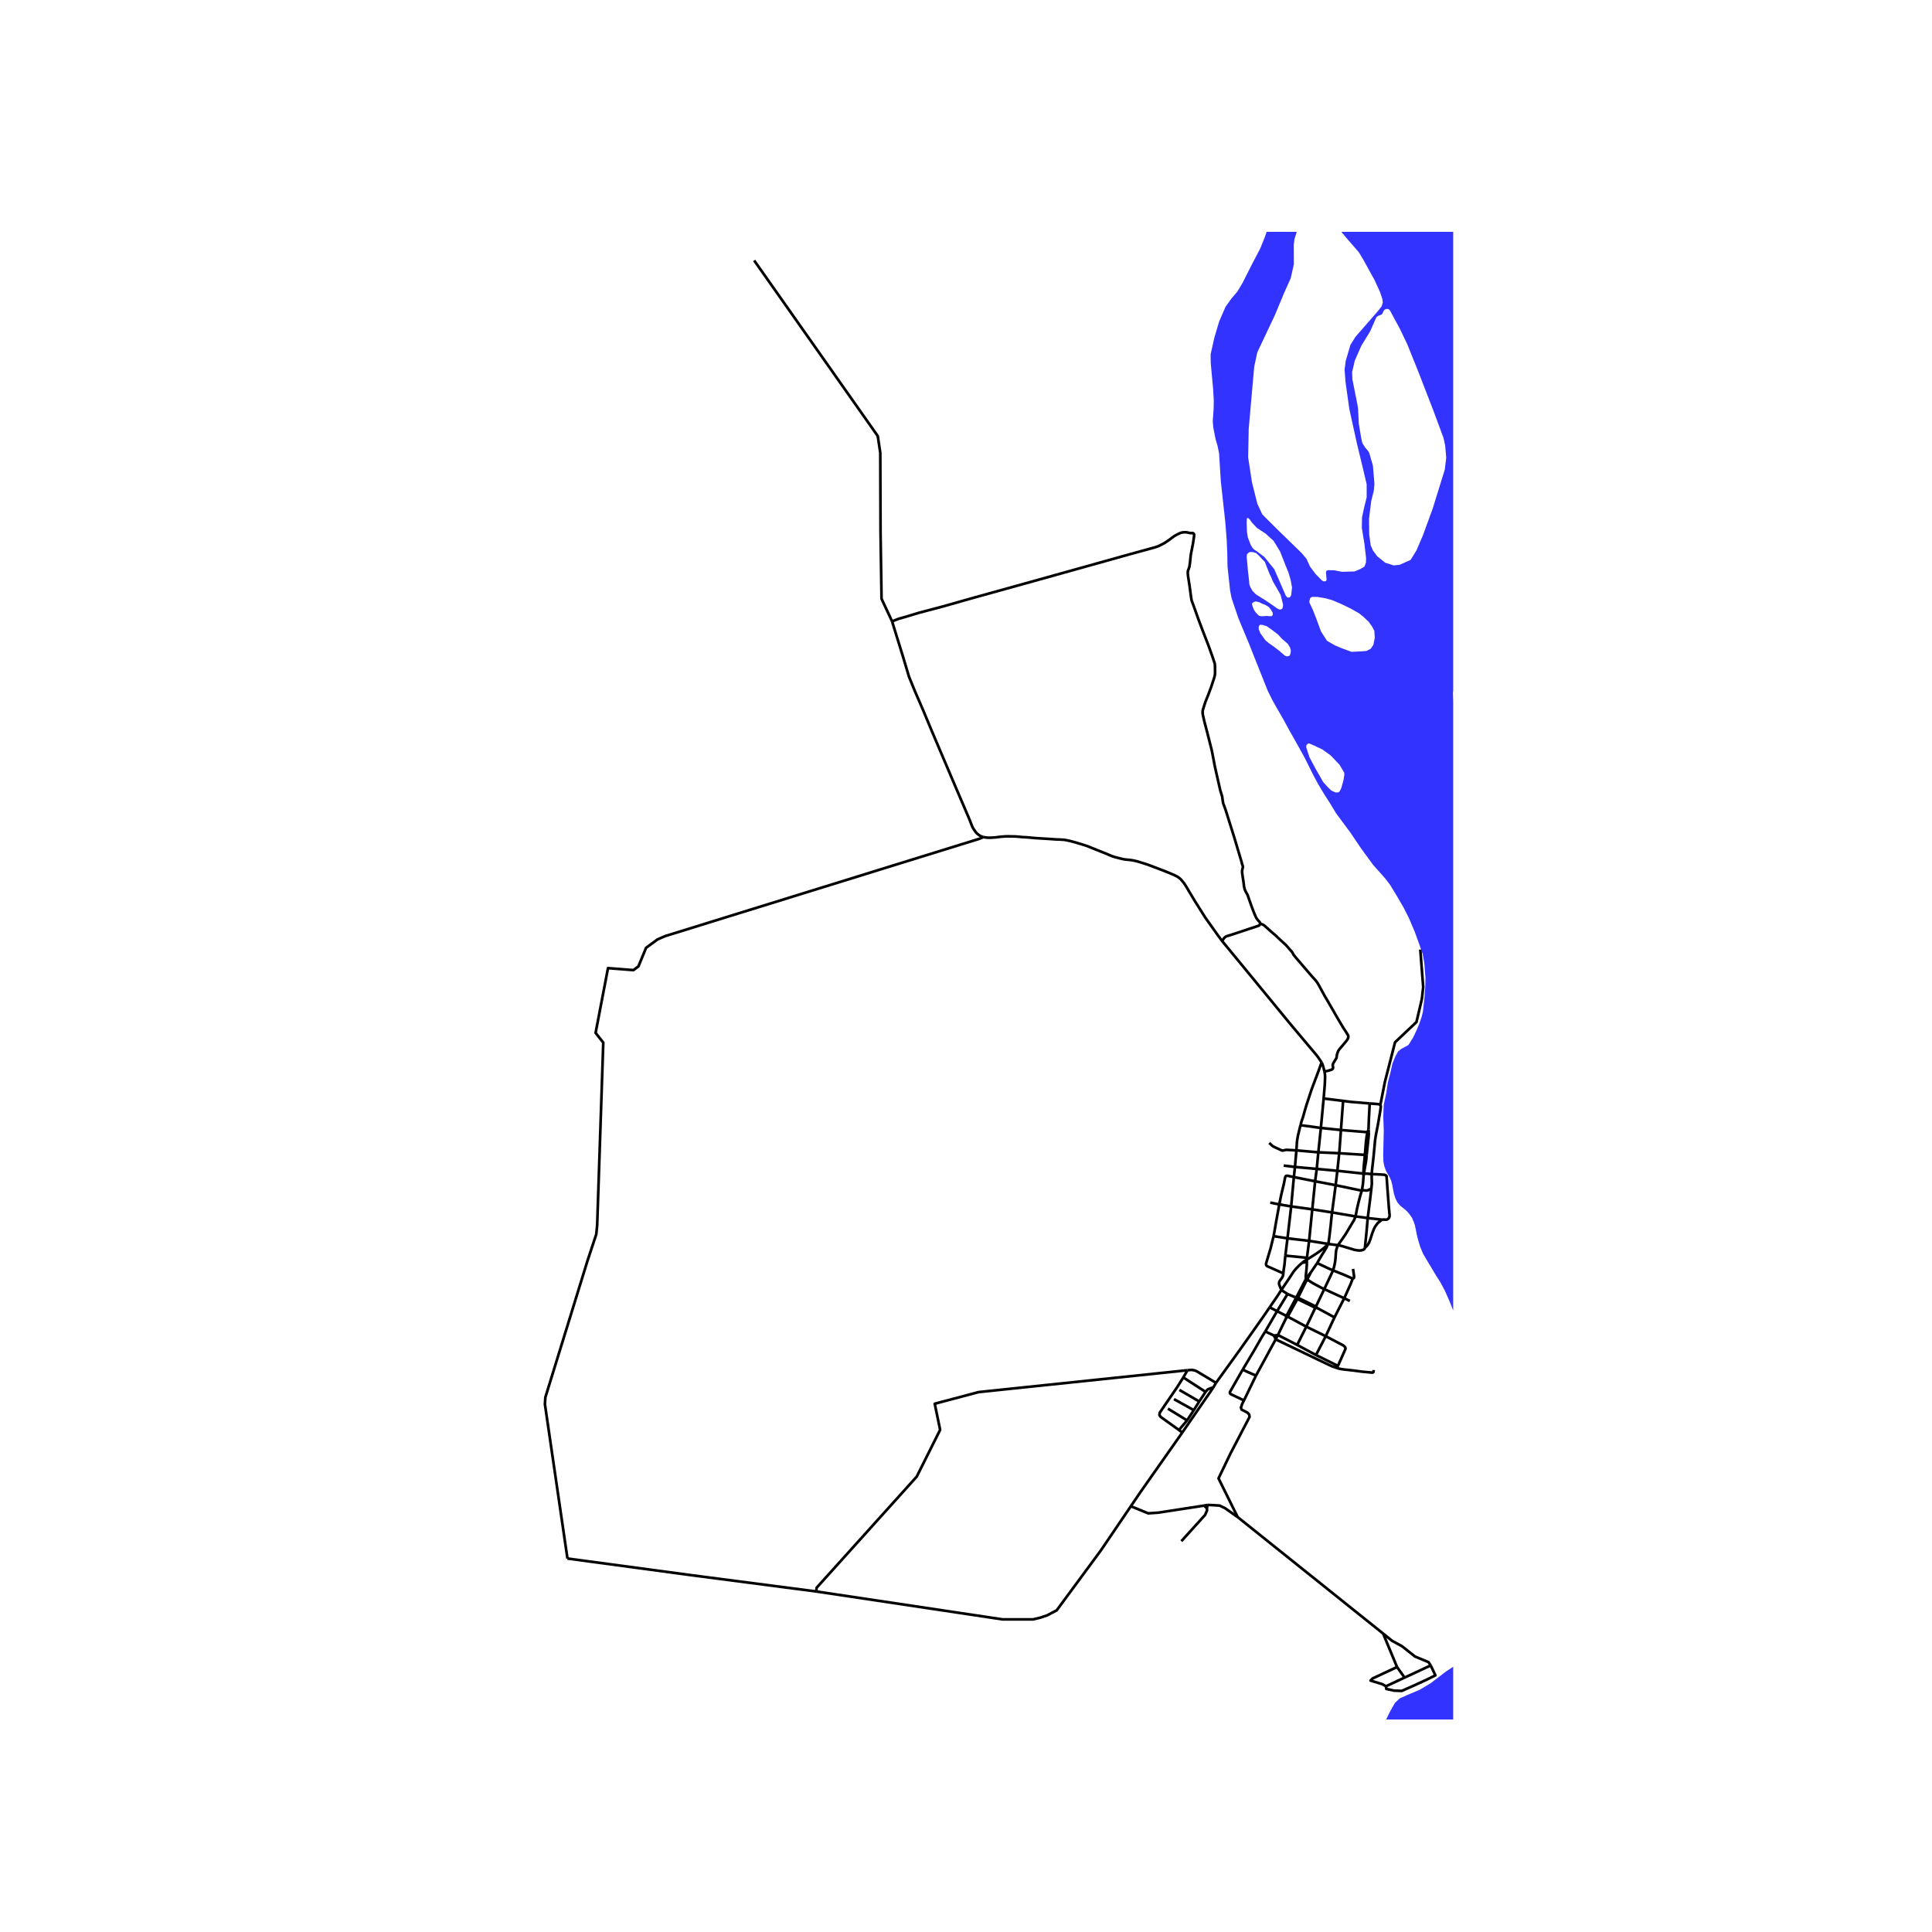 <svg xmlns="http://www.w3.org/2000/svg" width="960" height="960" viewBox="0 0 720 720"><defs><style>*{stroke-linejoin:round;stroke-linecap:butt}</style></defs><g id="figure_1"><path id="patch_1" d="M0 720h720V0H0z" style="fill:#fff"/><g id="axes_1"><path id="patch_2" d="M196.435 640.8h345.13V86.4h-345.13z" style="fill:#fff"/><g id="LineCollection_1"><path d="m479.829 482.244-1.425-.918-.348-.238-.526-.387M478.264 474.55l-.044.416-.086.449-.16.373-.158.332-.223.33-.33.437-.284.386-.16.288-.103.263-.068.376.023.22.024.191.063.248.115.277.16.378.148.38.128.347.221.46" clip-path="url(#p9a4ecedbac)" style="fill:none;stroke:#000"/><path d="m485.271 470.609-.483.425-.724.669-.583.587-.682.71-.745.953-.43.623-.515.808-1.454 2.182-2.125 3.135M473.178 487.192l3.066-4.469 1.042-1.631.244-.391M448.73 561.091l-17.13 2.636-3.695.247-6.475-2.642" clip-path="url(#p9a4ecedbac)" style="fill:none;stroke:#000"/><path d="m440.608 533.86-15.656 22.281-3.522 5.191M304.214 593.1l69.41 10.393 7.58.004h3.778l2.77-.658 2.436-.824 3.61-1.894 16.458-22.32 11.174-16.469M448.73 561.091l1.26-.246M448.73 561.091l1.063 1.026M449.99 560.845l-.197 1.272M461.242 565.374l-4.787-3.376-1.93-.907-2.604-.164-1.931-.082M461.242 565.374l54.198 43.398M463.587 521.898l-.651 1.266-.48 1.39.264.783 2.13 1.08.704.762.115.876-7.089 13.579-4.467 9.317 7.13 14.423M515.44 608.772l5.194 12.482M533.183 620.657l-.803-1.223-5.042-2.092-4.875-3.858-3.619-1.96-3.404-2.752M440.254 574.352l8.849-9.78.734-1.693-.044-.762M463.587 521.898l4.482-9.256M463.149 510.379l-.315.53-4.496 7.883.025.465.3.3 4.924 2.341M468.07 512.642l7.344-13.505M463.149 510.379l.965.53 1.973.879 1.982.854M453.172 515.35l-1.05 1.79M442.547 510.643l.55-.039.627-.062.433-.012.653.098.772.211.498.249 7.092 4.261" clip-path="url(#p9a4ecedbac)" style="fill:none;stroke:#000"/><path d="m473.178 487.192-2.82 4.11-8.336 11.787-8.85 12.26M442.547 510.643l-1.564 2.695M304.214 593.1l.107-1.39 37.306-41.398 8.733-17.46-2.014-9.719 16.34-4.336 77.861-8.154M440.608 533.86l-1.245-.94M440.608 533.86l11.514-16.72M439.363 532.92l3.034-3.577M440.983 513.338l-2.332 3.682-6.442 9.435-.117.917.455.67 6.816 4.878M446.917 522.288l2.367-3.58M446.917 522.288l-2.02 3.23M446.917 522.288l-7.398-4.31M449.284 518.708l-8.301-5.37M452.122 517.14l-.315.019-.447.137-.47.165-.493.18-.388.211-.725.856M444.897 525.518l-2.5 3.825M444.897 525.518l-7.394-4.11M442.397 529.343l-7.138-4.378M471.536 496.191l-1.206 1.935-2.708 4.726-4.473 7.527M494.98 463.575l-7.11-1.144M494.98 463.575l3.622.491M496.421 451.832l-.228 1.985-.29 2.9-.472 4.042-.325 2.3-.126.516M494.749 463.894l.063-.071.099-.113.069-.135M497.328 490.945l3.626-7.114M497.328 490.945l-3.272 7.011M497.328 490.945l-6.331-3.423M483.48 484.104l6.714 3.252M483.48 484.104l.234-.475M483.48 484.104l-3.589 6.569M483.48 484.104l-.551-.268M487.144 476.861l-.44-.257M487.144 476.861l1.344-2.641M493.514 480.41l-.571-.252-1.48-.764-1.563-.845-.63-.35-.766-.473-.373-.263-.341-.21-.646-.392" clip-path="url(#p9a4ecedbac)" style="fill:none;stroke:#000"/><path d="m483.714 483.629 2.76-5.595.67-1.173M496.812 473.418l.698.308 3.374 1.36 2.262.972.958.453M500.954 483.83l1.672-3.725.766-1.705.712-1.889" clip-path="url(#p9a4ecedbac)" style="fill:none;stroke:#000"/><path d="m504.238 472.887.325 2.311.078.762-.056.2-.045.106-.082.088-.126.064-.228.093M490.88 470.71l-2.392 3.51M496.812 473.418l-1.528-.623-4.403-2.085M494.749 463.894l-.305.808-.177.365-.3.475-.467.813-.677 1.029-.966 1.616-.976 1.71M486.987 469.35l.06 1.393M486.987 469.35l.074-.606M494.749 463.894l-1.123.999-1.055.844-.682.53-1.029.71-1.642 1.072-1.418.885-.813.417M485.271 470.609l.672-.507 1.044-.751M493.285 409.379l7.258.89M493.285 409.379l-1.031 10.969M493.59 399.345l.188 1.122.037 1.035-.1 2.636-.43 5.24M500.543 410.27l-.814 10.856M510.425 411.221l-7.105-.59-1.339-.177-1.438-.185M505.124 453.315l-.252.804-.34.71-.549.908-2.616 4.368-2.765 3.961M496.812 473.418l.406-1.477.292-1.458.162-1.112.168-2.43.105-.916.247-.87.165-.551.126-.275.12-.263" clip-path="url(#p9a4ecedbac)" style="fill:none;stroke:#000"/><path d="m508.683 464.965-.158.401-.215.248-.352.17-.666.195-.624.04-.74-.04-.793-.134-.55-.119-1.298-.406-1.804-.525-1.339-.417-.83-.196-.712-.116M510.005 420.93l.126-3.737.074-1.343.11-2.111.11-2.518M514.408 411.808l-.13-.124-.216-.097-.205-.067-.261-.054-3.17-.245M476.243 497.519l3.014-6.234M476.243 497.519l-.83 1.618M476.243 497.519l7.172 3.687M476.243 497.519l-1.442.227M498.59 509.015l-8.163-4.031M498.59 509.015l-.377.804M494.056 497.956l6.498 3.418.43.34.283.325.137.278.026.293-.118.345-2.348 5.258-.373.802M475.414 499.137l-.613-1.391M498.213 509.82l-.75-.276-1.003-.332-2.073-.97-18.973-9.105M511.937 510.574l-.021.313-.063.356-.116.19-.2.088-.43-.006-3.405-.33-2.236-.292-1.113-.15-3.653-.401-1.086-.175-.84-.18-.561-.168M490.427 504.984l-7.012-3.778M490.427 504.984l3.629-7.028M500.954 483.83l-7.44-3.42M500.954 483.83l2.092.993M475.934 488.634l-4.398 7.557M475.934 488.634l3.474 1.79M475.934 488.634l-2.756-1.442M475.934 488.634l3.895-6.39M479.891 490.673l6.928 3.73M479.891 490.673l-.483-.249M479.891 490.673l-.634.612M494.056 497.956l-7.237-3.552M483.415 501.206l3.404-6.802M486.819 494.404l3.375-7.048M490.194 487.356l.206-.43M490.194 487.356l.803.166M493.514 480.41l-3.114 6.516M493.514 480.41l3.298-6.992M474.627 460.677l5.18.818M476.753 448.847l-.373 2.075-.855 4.663-.598 3.516-.3 1.576" clip-path="url(#p9a4ecedbac)" style="fill:none;stroke:#000"/><path d="m478.264 474.55-5.595-2.483-.3-.155-.224-.116-.155-.144-.097-.121-.063-.227-.01-.309.073-.36 1.595-5.32.756-3.089.383-1.55M487.87 462.431l1.176-11.747M487.87 462.431l-.81 6.313M487.87 462.431l-8.062-.936M479.808 461.495l1.375-11.896M479.808 461.495l-.799 6.445M476.753 448.847l4.43.752M476.753 448.847l-3.369-.673M482.19 438.66l-2.337-.48-.301-.003-.151.025-.103.03-.13.052-.132.196-.1.303-.063.334-.514 2.507-.871 3.615-.735 3.608M482.19 438.66l.405-3.763M482.19 438.66l-1.007 10.939M482.19 438.66l7.916 1.566M490.106 440.226l7.66 1.46M490.106 440.226l.606-4.609M490.106 440.226l-1.06 10.458M508.163 437.99l-.068 1.03-.084 1.302-.084.844-.173 1.185-.09.623-.178.71M505.124 453.315l.227-.906.314-1.678.572-2.486.709-2.708.294-.953.246-.9" clip-path="url(#p9a4ecedbac)" style="fill:none;stroke:#000"/><path d="m511.078 442.842-.249.204-.43.25-.451.205-.352.126-.297.049h-.239l-.642-.075h-.412l-.292.034-.228.048M497.767 441.686l8.911 1.87.357.073.26.047.191.007M481.183 449.599l7.863 1.085M489.046 450.684l7.375 1.148M496.421 451.832l8.703 1.483M497.767 441.686l-1.197 8.973-.149 1.173M505.124 453.315l4.588.623M478.407 434.372l4.188.525M482.595 434.897l.536-6.182M482.595 434.897l8.117.72M490.712 435.617l.592-6.184M490.712 435.617l7.685.706M498.397 436.323l9.688 1.036M498.397 436.323l.681-6.549M497.767 441.686l.451-3.923.179-1.44M508.333 437.367l-.248-.008M511.186 437.558l-1.816-.175-1.037-.016" clip-path="url(#p9a4ecedbac)" style="fill:none;stroke:#000"/><path d="m508.333 437.367.085-.625.113-.878.252-1.467.225-1.21.142-.962.115-1.267.047-.525M508.333 437.367l-.17.623M483.13 428.715l8.174.718M484.646 419.344l-.95 3.913-.272 1.585-.132 1.149-.021.581-.14 2.143M473.016 425.924l.872.854.304.263.435.268.961.463 1.632.743.427.21.232.048.267-.013.3-.057.264-.058.376-.09.21-.024.553.003 1.197.067 2.085.114M491.304 429.433l.95-9.085M491.304 429.433l7.774.341M499.078 429.774l9.575.623M499.73 421.126l-.567 7.825-.085.823M508.653 430.397l.66.036M508.653 430.397l-.148 1.78-.21 1.839-.132 1.895-.057.833-.02.615M509.615 421.933l-.119.604-.188.977-.232 1.802-.36 4.348-.063.733M492.254 420.348l7.475.778M484.646 419.344l3.454.423 3.41.494.744.087M499.73 421.126l9.885.807M510.005 420.93l-.39 1.003M510.005 420.93l.102 1.053M332.445 231.549l-3.92-8.398-.375-24.757-.093-29.635-.939-6.258-46.065-65.44M211.475 580.815l45.72 6.157 47.019 6.129M479.01 467.94l-.336 3.46-.294 1.894-.116 1.256M492.537 395.973l.17.314.126.345.404 1.24.353 1.473" clip-path="url(#p9a4ecedbac)" style="fill:none;stroke:#000"/><path d="m469.616 344.185.487.165.489.22.55.32 2.433 2.172 1.891 1.62 1.66 1.598 2.073 1.874 2.107 2.406.302.361.123.226.244.484.184.299.85 1.042 5.893 6.853 1.418 1.574.677.912.76 1.328.599 1.107 1.254 2.311 1.47 2.492 3.495 6.074 2.105 3.537.681 1.004.972 1.565.136.36.031.289-.062.298-.08.314-.288.484-.352.49-.965 1.163-1.018 1.214-.546.629-.478.705-.278.73-.226.788-.076.705-.042.23-.08.245-.132.21-1.053 1.73-.112.389-.053.26.027.255.105.463-.011.257-.032.207-.068.176-.336.238-.298.15-.945.287-1.511.35" clip-path="url(#p9a4ecedbac)" style="fill:none;stroke:#000"/><path d="m492.537 395.973-.249-.396-.463-.705-.608-.876-.483-.648-9.467-11.244-21.54-26.223-3.41-4.129-.859-1.067M366.495 311.941l.388.089.887.123.876.046 1.013-.036 1.208-.082 1.542-.195 1.065-.104 1.643-.118 1.937.031 1.606.036 2.052.2 2.083.119 3.08.283 4.4.263 3.21.226 1.533.047 1.68.108 1.097.216 1.096.237 1.88.505 2.12.638 2.298.731 3.516 1.431 3.737 1.482 1.89.814 1.123.366 1.795.463 1.243.298.84.15.913.082.96.088 1.255.206 1.585.38 1.086.34 1.312.407 1.364.443 2.006.762 3.81 1.452 1.836.73 2.047.866 1.24.617.64.443.566.484.567.628.787.968.83 1.307.907 1.534 2.236 3.733 3.868 6.131 3.59 5.066 1.385 1.935 1.335 1.775" clip-path="url(#p9a4ecedbac)" style="fill:none;stroke:#000"/><path d="m469.616 344.185-.064.226-.093.211-.195.237-.22.134-.93.314-6.203 2.059-2.56.845-.693.226-.557.17-.477.149-.344.103-.389.16-.27.159-.33.315-.305.385-.294.428-.234.38M479.829 482.244l2.681 1.14M487.047 470.743l-.062-.129-.14-.11-.176-.049-.235-.02-.423.023-.294.058-.446.093M486.704 476.604l-.09-.582.022-.56.204-1.885.157-1.982.05-.852M479.01 467.94l8.05.804M492.537 395.973l-.305.75-.857 2.411-2.54 6.744-1.953 5.92-.682 2.327-.63 2.234-.556 1.627-.368 1.358M515.085 454.545l-5.373-.607M511.186 437.558l2.2.077 2.382.144.535.15.42.35.378 5.24.483 6.404.262 2.77.01.458-.073.365-.131.324-.216.279-.235.195-.378.185-.336.042-1.013-.047-.389.051M508.683 464.965l.608-.546.426-.505.503-.88.363-.9.393-1.205.478-1.488.436-1.091.262-.623.299-.576.504-.695.514-.675.64-.535.457-.35.52-.35M511.186 437.558l.12-1.38.61-5.456.546-5.828.314-2.06.357-1.77.389-2.008.766-4.488.262-1.761.005-.474-.03-.252-.117-.273M529.298 353.873l1.091 14.003-.504 4.448-2.015 8.566-7.977 7.537-3.778 14.743-1.707 8.638" clip-path="url(#p9a4ecedbac)" style="fill:none;stroke:#000"/><path d="m511.078 442.842.166-1.634-.01-1.112-.037-1.097-.01-1.441M509.712 453.938l.923-7.279.443-3.817M508.683 464.965l.037-.484.592-5.92.4-4.623M471.536 496.191l3.265 1.555M509.615 421.933l.492.05M509.312 430.433l.541-5.045.184-1.73.078-1.075-.008-.6M508.085 437.359l.078.631M366.495 311.941l-.378-.087-.703-.256-.615-.433-.692-.52-.52-.603-.819-1.188-.403-.727-.447-1.137-.645-1.653-5.464-12.788-8.328-19.584-3.485-8.36-3.065-7.084-2.183-5.354-2.163-7.229-4.14-13.39" clip-path="url(#p9a4ecedbac)" style="fill:none;stroke:#000"/><path d="m469.616 344.185-.021-.19-.105-.253-.168-.268-.237-.226-.262-.294-.289-.35-.32-.479-.289-.581-.44-1.015-.83-2.12-1.406-3.975-.22-.675-.221-.509-.288-.478-.279-.5-.378-.854-.272-1.195-.157-1.41-.41-2.677-.126-.983-.016-.536.079-.52.11-.484.115-.437-.015-.325-.142-.474-.179-.453-.13-.633-.41-1.374-2.31-7.743-3.232-10.296-.608-1.678-.295-.732-.094-.484-.126-.793-.094-.679-.053-.567-.2-.637-.556-1.844-1.963-8.649-1.154-6.033-1.711-6.785-1.07-4.068-.599-2.636-.052-.571-.011-.48.026-.349.095-.427.147-.49.12-.39.704-2.173.892-2.183 1.207-3.218 1.165-3.547.189-.793.084-.813v-.782l-.02-1.668-.038-.763-.079-.447-.083-.263-.116-.366-.152-.38-.499-1.55-1.448-4.036-1.963-5.056-1.585-4.18-1.826-5.107-.74-2.008-.21-.598-.12-.787-.106-.685-.546-4.077-.53-3.42-.089-.864v-.473l.021-.371.068-.396.21-.484.163-.495.137-.396.25-1.823.17-1.74.114-.999.809-4.139.378-2.57.026-.447-.018-.357-.04-.152-.1-.124-.107-.088-.207-.082-.163-.026h-.226l-.257.005-.388-.005-.268-.056-.388-.109-.388-.066-.562-.078-.809.021-.571.083-.604.164-1.18.54-1.15.65-1.942 1.451-1.533 1.03-1.343.72-.997.495-1.081.391-1.019.288-8.648 2.369-18.915 5.292-18.326 5.108-21.664 6.013-10.78 3.058-8.775 2.316-5.038 1.524-2.498.7-2.577.985M488.488 474.22l-1.056 1.297-.728 1.087M490.4 486.926l-6.686-3.297M490.4 486.926l.597.596M483.164 483.385l-.654-.002M483.164 483.385l-.235.45M483.164 483.385l.55.244M483.164 483.385l3.54-6.781M482.51 483.383l.419.453M479.408 490.424l-.151.86M479.408 490.424l3.52-6.588M211.475 580.815l-8.403-57.517.168-2.553 15.703-50.9 3.274-9.884.336-3.46 2.267-67.951-2.855-3.624 4.619-24.134 9.489.741 1.847-1.4 2.855-6.919 4.283-3.13 2.854-1.236 117.14-36.283 1.443-.624M533.183 620.657l-9.734 4.535M516.507 628.427l.11.978 2.965.652 2.853.081 4.654-2.064 4.377-2.01 3.462-1.713-1.745-3.694M516.507 628.427l6.942-3.235M520.634 621.254l-9.113 4.266-.747.787 4.376 1.332 1.357.788M520.634 621.254l2.815 3.938" clip-path="url(#p9a4ecedbac)" style="fill:none;stroke:#000"/></g><g id="PatchCollection_1"><path d="m242.455 1325.445-85.692-32.44-1.26-.287 3.737-10.046.818-6.71.63-2.182.336-.843.294-.947-.02-.72-.274-1.318-.42-1.42-.251-1.606-.064-1.194v-1.832l-.188-1.914-.483-2.49-.021-2.45.461-2.573 1.134-5.332.168-2.305.797-3.231.547-1.153.188-.844-.02-.494-.273-.659-.252-.844.136-.802.41-.556.251-.495.274-.864.188-3.355.4-4.075.167-1.441.566-2.738.295-1.75.776-1.893.693-1.627 1.05-3.149 1.49-4.302 1.238-3.973 2.604-6.237 1.68-2.552 1.93-3.006 2.1-2.923 1.05-2.223 1.385-2.635 1.722-2.634 3.232-4.797 2.771-3.355 1.806-2.079 1.49-1.276.966-.597 1.868-1.194 2.456-2.388 3.59-5.187 4.45-8.11 1.386-2.759 1.26-3.211 1.763-3.006 2.477-4.487 1.973-4.158 2.604-4.57 1.259-2.861.294-1.523.147-1.709.168-2.388.105-1.111.44-.885.651-.783 1.45-1.503 1.909-2.717 3.674-4.014 3.17-3.85 10.265-14.183 6.445-13.071-.147-.639-.252-.267-.42-.02-.252.267-3.023 4.632-1.364.267-.737-.797.191-1.24 7.663-11.673 2.225-3.972 3.022-8.111 1.785-6.608.966-6.279 3.82-22.273 1.931-10.726 1.764-16.016 4.828-10.664 8.44-9.881 5.163-5.517 9.993-13.505 6.381-5.393 23.932-16.018 9.32-8.481 3.864-7.987.084-7.247-.78-6.773-2.747-10.191-1.26-3.54-1.134-2.471-.942-1.604-3.004-2.637-2.645-.494-1.428.7-1.007 1.235-.42 2.717.882 4.57.755 4.942.462 5.97-.965 9.058-.462 1.194-.882.289-1.05-.33-.63-.74 1.344-10.13.168-2.1-.168-2.43-.756-2.757-1.301-3.83-1.805-6.341-1.554-4.776-1.596-6.052-.629-3.336-.168-3.623.042-2.223.21-1.895.504-2.265.86-2.758.903-1.647 1.638-2.244 1.07-1.874 1.26-1.688 1.196-1.255 1.05-.741 1.7-.948 1.743-1.008 1.511-.598 2.078-.926 1.869-.37 1.469-.166 2.687-.617 2.834-1.03 3.338-2.058 2.393-3.13 3.779-7.41 2.015-4.49 3.107-7.164 2.31-7.411 2.434-10.13.504-9.634 1.26-8.854 1.805-19.147 1.68-18.53 3.19-11.61 6.204-13.198-.2-.299-.294-.092-5.206 2.327-9.32 3.726-11.064 4.303-1.238-.412-.567-1.38.23-1.77 3.024-1.874 5.857-2.223 9.132-1.792 8.27-2.078.946-.413 5.94-7.72 6.297-8.65 5.879-5.351 16.08-8.153 10.832-3.624 14.36-1.812 17.885.412 13.94-.576 16.122-4.447 10.37-6.918 39.172-6.095 35.576-5.097 32.776-5.362-3.652 7.289-1.764 4.859-1.722 4.57-3.022 5.106-5.038 8.03-3.36 3.583-3.778 5.023-3.023 5.271-5.767 13.63-3.033 9.06-1.277 3.91-1.51 7.33-1.848 10.13-2.688 11.53-3.442 9.305-4.45 10.954-4.283 8.481-2.687 7.165-3.695 11.694-3.023 10.541-2.68 9.203-1.239 4.465-3.47 11.202-3.107 11.364-6.13 12.353-8.397 16.717-9.985 18.864-2.85 7.732-2.127 8.29-.32 7.605-2.016 16.14-.42 12.517-6.969 19.681-2.771 6.423-16.626 30.632-3.57 7.534-.797 4.365-1.05 3.747-2.267 4.446-10.388 17.886-3.047 4.388-3.36 3.458-17.297 14.616-4.282 3.912-3.527 3.046-5.626 3.746-7.935 4.818-10.035 6.67-3.526 2.47-2.604 2.1-3.106 4.116-3.82 6.423-1.597 3.129-2.099 5.104-3.106 8.358-2.603 6.381-1.344 3.088-1.847 3.664-7.285 10.17-3.673 5.084-2.52 4.22-2.225 3.52-4.146 4.899-5.679 5.393-4.356 5.094-2.697 3.613-3.695 5.846-4.198 7.822-2.1 4.53-3.358 7.821-.504 2.964.042 5.475.21 2.43-1.008 3.87-1.764 5.68-3.526 12.351-1.848 4.693-2.308 4.61-6.298 11.775-5.08 8.15-6.004 10.416-7.264 11.321-7.977 12.144-5.038 7.904-4.619 8.358-4.366 10.826zm-32.203-131.798-1.763 3.993-.673 2.368-1.804 6.545-1.68 6.505-4.619 17.208-3.359 9.14-.776 3.128-1.826 5.97-.63 3.334.041 3.129.42 7.822 1.008 8.563.672 3.252.756 3.17.84 4.446.713 7.121.63 3.788 1.973 5.64 3.149 6.258 1.89 2.716 2.519 2.1 2.099 1.234 5.962 3.583 1.973.822 1.68.412 2.518.165 2.184-.124 2.73-.206 2.308-1.029 2.938-2.447 2.352-3.934 2.184-4.363 2.644-5.146 2.268-4.94 1.721-6.422 2.183-6.01 1.428-2.841 1.008-2.347 2.225-4.775 2.309-8.81 2.477-10.95 1.344-5.805.797-2.676 3.653-10.374 3.149-7.864 3.989-10.58 4.24-9.51 1.47-3.87 1.133-3.21 1.176-2.47 1.05-2.718 1.175-2.758 1.679-2.676 1.386-3.088 1.972-4.008 3.15-6.696 3.947-5.681 2.855-4.775 3.653-5.6 2.77-3.582 1.134-1.03 1.721-2.593 1.218-2.51 1.721-2.8 2.351-3.705 2.436-3.047 6.423-7.41 2.184-2.182 1.469-1.606 1.806-1.4 1.637-1.894 2.015-3.088 1.512-3.334 2.686-4.694 1.638-3.5 2.35-4.775 1.345-2.224 3.947-3.705 7.725-6.916 7.053-5.847 5.962-4.116 9.573-6.752 6.55-5.6 5.962-5.434 6.633-6.34 5.29-7.66 6.13-10.292 2.75-5.455 1.743-5.29.503-3.088.462-4.323-.21-4.324-1.343-6.999-1.806-7.617-.598-6.556.032-1.174.167-.844.746-2.12.241-1.07v-.958l.095-6.3v-1.43l-.263-1.677-.325-.773-.4-.422-.387-.144-.305-.072-.136.082-.252.288-.452.608-3.81 5.394-1.994 3.335-5.165 7.905-2.392 3.087-3.863 4.118-1.595 1.647-1.848 2.553-6.864 8.79-.84 1.317-.21.906.063 1.42.252 2.553-.189.844-.357 1.07-.777.989-1.323 1.625-2.477 2.677-9.95 11.014-18.18 15.768-6.55 6.196-2.875 3.438-1.784 2.45-1.155 1.832-.651 1.832-.44 1.874-.61 1.873-.986 1.379-2.478 2.511-3.19 3.355-2.54 2.924-3.191 3.726-5.5 7.802-3.065 4.281-2.75 4.447-4.766 8.46-2.729 5.146-1.553 2.738-2.015 3.85-1.134 1.687-1.133 1.339-2.142 2.305-2.56 2.141-3.696 3.787-3.82 3.994-3.107 3.417-1.637 1.585-2.037 1.75-2.225 2.038-2.35 1.523-3.13 1.791-1.825.803-6.382 3.48-5.395 3.066-4.618 3.417-3.296 1.935-4.598 2.408-7.935 3.068-2.562 1.296-2.56 1.606-3.191 2.8-1.721 1.79-1.806 2.018-1.47 2.202-.839 2.1-1.532 5.145zm52.985-102.04-.965.536-1.302 2.058-1.616 2.82-.861 1.606-.084 1.832.608 1.297 1.827 1.585 1.742 1.709.231.35-.062.535-2.289 4.364-.315.906.084.556.315.268.693.02 2.477-1.215.819-.308 2.897-.33 1.008-.144.839-.247 1.008-.844 1.952-3.355 2.456-5.023 1.218-1.317 3.17-2.924 1.406-1.338 4.178-6.34 2.246-3.603 2.792-3.787 2.267-3.211.063-.288-.126-.186-.294-.041-.44.247-1.617 1.667-3.107 3.685-6.067 8.605-.63.658-4.954 2.924-2.645.7h-1.826l-1.932-.906-3.317-2.408-1.007-1.03zm17.97-24.97-.546 1.133-.21.967.021 1.503.084.617.22.556.242.165 1.092.37.86.371.399.391.378.412.462.288.504.062.881-.247 2.141-.927 1.407-.37 1.28-.206 1.68-.411 1.532-.577 1.764-.762 1.47-1.214 1.05-.988.818-1.297 1.595-3.005.819-1.585.42-.845.252-.782-.126-.473-.231-.124-.294.144-.483.597-1.407 2.409-.84.864-2.623.947-2.457.33-3.568-.021-4.304-.618-1.07.062-1.407.474-1.028.7zm-4.46-5.733-1.628.896-3.569 2.903-.745.72-.074.391.084.257.378.258.662.03 1.332-.493 1.858-.958.368-.34 2.078-2.87.042-.372-.147-.267-.273-.145zm19.282-6.02-6.571 1.482-1.26.432-2.015 1.009-1.364.843-1.827 1.297-.483.762-.041.72.398.68.588.062 1.322-.227 3.947-.906 7.663-1.544 2.687-1.132.986-.391.86-.66.568-.945.315-.783.483-2.326.104-1.153-.21-.7-.546-.123-.461.37-.336.844-.63.659-.881.494-1.26.494zm79.635-119.997h-.273l-.115.175-.735 4.086-.924 6.362.294 2.161.588.577.84.144.693-.227.692-.514.336-1.112-.063-2.923-.63-5.765-.587-2.82zm-56.617-67.485-.399.052-.325.216-.252.391-.179 1 .148.853.84 1.4.324.154h.242l.315-.144.241-.493-.084-2.348-.178-.576-.325-.33zm93.827 132.806.797-1.235 2.352-5.558 2.35-5.312 4.325-9.264.966-2.553 1.511-6.093.294-4.858-.462-3.665-1.008-2.594-2.141-2.511-1.553-.536-1.722.289-.965.824-1.134 2.182-.966 3.047-1.763 6.38-4.366 13.505-1.26 4.406-.84 5.662.042 1.667.924 3.047 1.26 2.43 1.175 1.358.84.246zm8.355 12.517.42 1.193.755.494 1.49-.082 4.178-1.565 4.262-3.808 2.875-3.026 1.722-2.347 10.076-17.374 4.2-9.305 1.385-3.007 1.427-4.364.966-3.458.797-3.13.336-3.252.126-6.34-.671-5.93-.42-2.182-.756-1.812-1.427-.946-1.176.04-1.89.886-1.511 1.256-2.897 3.253-2.477 4.734-3.317 7.946-5.248 10.87-10.077 19.31-2.855 7-1.092 4.611.252 5.723zm29.221-77.982-.336.205-.776 1.133-2.121 3.335-.44 1.236.063.926.462.761.503.206.588-.185.84-.947 1.322-2.717.714-3.006-.126-.824-.272-.123zm-184.694 117.96.798 2.675 1.638 2.059 1.973 2.14 1.637.989 1.28.247 1.659-.165 6.172-3.54 7.85-3.87 11.673-5.559 2.183-1.338 1.113-.946 4.765-5.23 3.821-4.714 2.813-3.15 7.032-5.599 5.753-3.89 6.213-4.344 5.248-4.673 3.464-3.48 3.002-3.376 3.716-4.446 4.24-5.847 6.53-8.934 4.176-6.279 2.73-6.588 1.343-6.298.378-5.97-.126-3.295-.63-5.187-1.721-5.106-1.092-5.559.21-4.652-.126-3.459.336-4.982 1.092-4.199 1.091-5.476 1.343-9.017 1.26-9.059 1.554-11.446 1.973-10.87 2.142-6.588 2.896-6.053 3.57-6.094 2.812-5.435 3.233-4.9 2.309-4.076 2.267-3.83 2.646-3.046 4.282-3.953 3.737-5.27 4.744-7.33 3.947-7.123 6.255-10.83 3.737-7.74 2.267-6.465 2.477-7.494 6.508-13.918 4.072-6.506 3.947-5.6 3.695-4.694 4.576-5.27 3.57-3.295 4.66-4.859 3.022-3.665 3.36-4.653 3.904-7.246 2.603-4.283 1.511-2.06 1.721-1.852 1.387-.823 5.794-3.336 4.281-3.912 6.089-6.342 3.484-4.323 1.407-2.655.441-1.03.398-1.915-.314-.577-.714-.04-2.939.781-3.443.948-2.477.7-3.36 1.111-8.606 1.153-1.595.165-3.275.66-4.24.987-4.83.33-2.518-.288-2.477-.248-4.03-.494-7.936-.864-8.439-.412-8.775-.042-5.374.7-4.996 1.236-5.584 2.306-5.08 2.965-4.325 2.018-3.569 1.564-1.847.824-2.078.617-2.708 1.298-1.218.39-1.175.619-1.932 1.4-1.721 1.729-1.848 1.77-2.896 3.46-3.191 4.447-1.806 3.088-.881 4.118.293 4.982-.42 5.106-1.427 2.43-2.771 7.041-1.638 5.188-1.595 9.965-1.51 12.394-.337 6.794-.294 8.482-1.385 8.277-.924 5.764-1.553 7.824-1.428 6.711-.966 9.8-1.47 4.818-2.644 5.558-5.5 7.165-2.814 1.812-5.373 1.729-5.963 2.059-3.148 1.606-2.394 1.359-4.156 4.735-1.68 2.676-1.721 3.664-.503 2.265-.252 3.376.167 1.73.714 2.223 2.267 2.183 4.954 3.581 3.527 1.977 3.737 2.594 3.653 3.5 1.805 2.264 4.03 6.753 2.268 3.664 2.141 6.135.546 4.694v5.435l.588 3.747 1.05 4.673.02 1.626-.776 2.018-3.15 3.623-7.01 4.53-7.768 4.24-6.298 2.882-11.63 5.847-12.805 9.14-9.615 7.659-12.931 12.145-2.52 3.212-1.595 3.17-2.058 5.97-2.225 12.764-1.51 7.04-3.78 21.945-2.35 9.222zm235.873-336.024-.02-.443-.158-.227-.368-.072-.273.278-.252.37-.409.721-1.385 1.966-7.673 10.666-1.113 1.245-1.175.535-3.884.855-1.123.072-1.732.473-1.165.66-1.207.988-1.102 1.832-.588.7-.724.545-1.848.979-1.553.69-2.057 1.296-2.834 2.018-2.624 1.544-4.052 1.894-2.078 1.215-2.268 1.894-2.225 1.977-1.427 1.688-2.645 2.8-3.99 6.053-1.763 5.023-2.603 15.236-1.595 5.188-1.112 2.306-3.17 4.714-2.54 2.698-2.078 2.14-.903 1.504-1.112 2.161-5.71 10.047-2.982 6.26-2.645 5.97-2.393 4.776-1.721 2.985-4.556 6.917-1.553 2.635-3.443 4.983-5.962 7.412-4.66 6.134-2.436 3.089-2.036 2.635-2.813 4.879-1.868 2.738-2.939 5.435-2.624 6.547-.986 3.438-.4 3.212-.188 6.217.188 3.417.21 1.976.672 2.718 1.722 4.2.44 1.462.525 2.82.336 2.758.315 3.047.105 6.403-.168 8.46-.021 6.733-.042 5.064.63 3.067.609 1.689.378 1.09.608 1.153.735.577 1.05.186 1.175-.474 1.617-1.214 6.256-5.291 10.118-7.864 4.555-3.686 6.718-5.002 17.634-7.638 5.353-3.376 4.513-3.11 5.584-4.466 3.275-4.097 2.351-4.282 2.624-5.167 3.254-6.65 2.246-5.661 1.449-6.835.808-5.642 1.795-6.546 1.427-8.606 1.512-8.688 1.175-9.429-.167-7.946.041-9.676 3.612-21.886.902-5.764.357-2.903.314-2.1.778-2.923 1.154-3.46 2.12-7.947 1.533-9.614 2.687-9.533 1.51-4.365 2.352-9.264 1.449-5.6 2.205-5.106 1.195-2.739 2.562-6.021 1.48-3.357 1.354-2.47 1.133-2.018zm21.119-12.107-5.878 8.647-1.932 3.706-2.266 5.271-2.772 5.888-3.001 8.73-1.386 2.944-.882 2.738-.525 2.924.316 4.344.503 2.944.336 1.153.482.947.39.371.461.093.914-.484 1.29-1.43 1.28-1.988 1.838-2.955 2.046-3.726 1.7-3.026 1.176-2.697.976-2.12 1.649-4.243.766-2.172 1.93-5.682 3.864-9.78 2.876-7.576 1.742-7.66-.252-3.211-.23-.35-.42-.082-.525.144-2.094 2.265zm-37.199 15.874.756-.206 1.385-.803 1.596-1.318 2.078-1.688 2.876-2.717 1.784-2.657 2.918-5.414 2.184-4.406.839-1.73.756-1.461.294-.721.105-.288-.063-.247-.483-.144-.84.35-.965.679-1.743 1.194-3.359 2.615-2.057 1.647-3.211 2.964-4.703 4.839-1.407 2.533-.797 1.853-.378 2.532.482 1.668.798.7z" clip-path="url(#p9a4ecedbac)" style="fill:#00f;fill-opacity:.8"/><path d="m492.707 674.202 4.912-3.274 4.367-3.068 7.326-6.691 1.659-2.327 2.582-9.245 2.708-8.133 1.68-3.459 1.868-3.335 1.805-1.73 3.023-1.338 4.474-1.88 4.154-2.505 5.563-4.263 4.619-3.068 3.695-3.356 2.56-5.024 1.869-7.206 1.406-7.083.63-8.03.231-13.136.483-7.948.293-6.671.336-5.354 1.344-9.266-.042-4.159-.42-8.647-1.805-8.855-2.477-8.854-2.604-7.906-4.03-11.242-1.595-4.366-3.023-7.618-1.806-4.098-1.721-3.233-1.407-2.183-3.211-5.353-1.806-3.048-1.113-2.677-.839-2.82-.441-1.854-.399-2.059-.252-1.194-.441-1.277-.65-1.544-1.218-1.689-.903-.967-2.308-1.895-1.03-1.215-.735-1.482-.566-1.771-.61-3.336-.398-1.482-.546-1.256-1.364-2.348-.672-1.873-.315-1.771-.063-2.513.21-8.896-.188-5.167.188-4.469.882-4.118.672-4.324.797-3.007.882-3.913 1.091-2.676 1.008-1.812 1.218-.989 2.435-1.297.336-.309 1.68-2.718 1.385-2.966.966-2.347.756-2.265.461-1.853.555-4.893.327-4.209.083-3.624-.419-5.313-.588-3.46-1.406-3.994-1.533-4.242-2.225-5.25-1.89-3.728-2.666-4.593-2.372-3.912-1.679-2.244-1.974-2.245-2.77-3.089-4.661-6.404-3.779-5.601-5.373-7.249-2.183-3.624-2.562-3.995-2.141-3.624-1.595-3.007-3.317-6.63-3.233-5.808-2.393-4.242-2.141-3.913-3.968-6.94-1.91-3.85-2.268-5.663-4.702-11.841-3.988-9.576-2.52-7.455-.546-2.78-.965-8.897-.084-4.818-.21-4.984-.546-6.96-1.658-15.095-.651-10.4-.546-2.718-.756-2.574-.86-4.367-.19-2.285.336-4.86.043-2.946-.252-4.304-.882-9.658-.042-3.193 1.385-6.177 1.785-6.035 2.393-5.519 2.246-3.13 2.183-2.554 1.89-3.172 3.464-6.837 3.17-6.075 1.637-4.078 2.939-8.361 2.31-5.52 1.133-2.142.587-1.142.368-.896.094-1.257-.094-1.102-.158-1.101 6.172.144 11.966.7 21.496-1.154 18.81-1.977 22.945-3.068.902 10.648 1.176 10.214.252 8.32-.168 11.369 1.763 22.489 2.058 13.303 1.637 8.074 1.637 5.106 4.325 14.293 2.603 8.649 3.778 8.485 3.15 4.736 6.13 8.691 2.308 2.718 4.786 5.678 2.394 2.333 2.1 1.997 1.133 1.421 2.267 3.254 1.407 2.08.65 1.524 1.722 3.665 1.47 3.666 1.154 2.265 1.407 3.337 1.007 2.43.882 2.944.714 1.957.671 1.256.693 2.245.945 2.141.797 1.957.798 2.759.273 1.4.19 1.545.419 3.006.797 4.284 1.26 10.173.756 3.83 1.05 4.118.965 2.513.966 4.242.715 5.105.88 3.997 1.344 4.572 1.637 4.818 1.973 4.818 2.016 4.86 1.47 4.243 1.468 3.747 1.302 5.19 2.037 8.03.944 3.419.882 3.047.756 3.46.42 4.325.21 3.706v3.995l.63 3.46.468 2.764.33 1.107.965 2.718.336 3.212.167 3.089-.167 5.56-.588 10.213-.085 6.713-.041 5.272-1.428 10.13-.042 4.53.294 6.673.336 13.466.084 8.607-.336 6.136-1.596 6.507-3.022 8.896-2.561 8.154-2.477 6.095-3.527 6.878-4.828 8.153-4.661 6.3-3.232 5.684-3.234 6.918-1.343 4.2-1.428 4.613-2.015 8.483-.336 2.389-.252 4.035.504 3.542.672 3.624 2.855 14.619 1.05 7.618-1.008 8.32-2.477 12.27-1.89 7.125-2.97 9.59-1.312 5.193-1.721 6.918-.672 5.313-.336 5.847.084 4.818v5.354l-.672 8.235-2.98 9.266-2.982 7.947-32.776 5.362-35.576 5.097-39.172 6.095zm2.037-380.952 1.385 1.358 1.512.7 1.05.021.545-.391.63-1.236.818-2.986.316-1.915-.085-.927-1.763-2.944-3.275-3.419-3.022-2.182-2.94-1.4-2.1-.907-.545.206-.44.566-.021.711.367 1.194.85 2.554 2.393 4.489 1.428 2.472 1.26 2.223zm-19.902-52.183 1.722 1.318 2.268 1.956.839.289.924-.268.377-.947.085-1.092-.336-1.112-.84-1.318-2.162-1.853-1.49-1.627-2.31-1.75-1.847-1.298-1.554-.494-.923-.041-.295.247-.21.535v.906l.63 1.525 1.848 2.553 1.218 1.03zm-7.515-13.757.672.948.714.783.546.452.797.165 2.163-.103 1.112.103.714-.082.294-.494-.084-.865-.546-.907-.84-1.07-1.259-.783-1.554-.617-.756-.412-1.343-.31-.84.31-.546.494.21 1.03zm8.86-.411.828.299.798-.31.252-.586.115-.896-.923-3.676-1.511-2.677-1.428-2.471-.462-1.215-.818-1.71-.966-2.41-.672-1.81-1.05-1.072-1.133-1.235-1.071-1-1.28-.4h-1.124l-.545.339-.473.474-.126.998.252 2.636.21 2.513.378 3.212.168 1.894.336.948.84 1.483 1.26 1.276 3.358 2.1 1.973 1.319zm-7.683-21.376 2.708 2.06 3.674 4.53 4.304 9.926.671.68.84-.104.483-.803.314-2.883-.525-2.842-.776-2.656-1.155-2.842-2.015-5.107-2.393-3.913-2.94-2.677-3.253-2.142-1.89-1.997-.818-1.174-.22-.175-.274-.289-.409-.082-.178.237-.01.536-.043.844.053 2.152.073 1.473.294 1.976 1.091 2.821.714 1.174.525.536zm31.657 7.58 4.618-.145 1.995-.803 1.72-1.009.547-1.483.063-1.647-.63-5.375-.965-5.972.083-3.892.819-3.79.902-3.645v-4.86l-1.175-5.025-2.52-10.461-2.77-12.604-1.428-10.132-.336-4.53.42-3.213 1.763-6.013 1.932-3.049 8.334-9.555 1.322-1.668.483-1.524-.188-1.34-.861-2.532-1.994-4.387-4.262-7.743-1.658-2.719-4.724-5.437-3.527-4.283-3.946-4.47-3.107-2.707-3.307-2.307-.42-.113-.346.134-.262.494-.683 2.708-2.182 6.425-1.47 4.716-.252 2.163.042 7.125-1.176 5.273-2.519 5.602-3.358 8.072-6.592 13.963-1.134 5.313-2.057 23.23-.21 10.544 1.427 9.309 2.016 8.031 1.847 3.954 5.878 5.849 8.838 8.587 1.763 2.143 1.302 2.862 2.015 2.698 2.414 2.45.609.35.819-.062.315-.515-.23-2.759.104-.515.524-.33 2.394.041zm128.6 270.334 1.218-3.212.504-2.307 1.091-3.5 1.89-4.571 1.301-2.265 1.092-2.389.61-1.853.607-1.977.588-2.47-.21-4.448.169-.763 1.301-2.862.819-1.668.44-1.873.42-2.821.462-2.121.84-3.5.273-2.348-.252-2.306-.21-.669-.514-.463-.662-.165-.692.092-.493.103-.378.262-.126.459-.011.463.126.608-.02.627-.379 1.154-.41.823-1.08 3.089-1.323 4.263-.903 2.697-1.343 3.006-1.848 2.842-2.267 3.376-1.847 3.625-1.343 3.706-1.512 5.684-2.057 5.6-2.016 6.26.252 2.883 1.344 1.811 2.225.35 2.1-.803zm-52.314-63.667 2.141 2.924 2.981 3.747.882.33 2.938-.33 2.856-1.564 2.225-2.8 1.974-3.667.587-2.182.798-4.407.63-5.806-.546-6.507-.294-4.448.294-5.024.042-3.954-.84-2.553-1.637-3.172-1.344-2.882-.42-1.318-.335-3.09.167-5.888.21-3.254.504-3.212.462-2.183.315-1.339v-.576l-.252-.432-.693-.33-1.07-.206-.693.082-.462.042-1.826.967-1.659.495-2.351.144-3.926-1.236-2.246-1.42-.924-.783-.608-.762-.336-1.585-.189-1.092v-1.277l-.336-.74-.756-.68-.797-.35-1.134-.247-1.386-.515-1.51-.721-1.47-1.009-.84-.803-.483-1.34-.063-1.09-.063-.783-.147-.967-.252-.597-1.092-2.266-.692-1.688-.043-1.05-.21-2.018-.314-1.586-.378-1.462-1.154-2.348-1.029-2.141-1.427-1.628-1.302-1.194-2.225-1.935-1.995-1.668-1.28-1.359-1.554-1.833-.472-.31-.41-.143-.304.072-.2.227v.236l.253 1.03.545 1.936.39 1.04 1.154 2.512 2.067 4.85.966 3.665 1.47 4.448.839 2.924.672 3.748.672 5.189.462 2.636 1.68 5.972 1.72 5.106 1.26 5.313 1.68 5.436 2.686 6.754 1.596 4.613 1.007 9.72 1.176 16.143.63 2.389zm-26.682-110.27.861 2.183 1.637 2.327 1.533 2.223.797 1.112 1.281 1.154 1.302.823 1.385.845 1.512 1.235 1.7 2.616 1.029 1.132.545.72.504 1.443-.126 2.1-.314 1.853.105 2.306.293 1.195.882 1.42 1.364 3.686.147 1.668.546 1.4.987 1.154 1.323.638 3.778 1.01 1.302.905.986 2.039.315 1.648.168 1.667.441.66 2.604 1.564 2.099.824 2.036.412 1.805.02 1.806-.905 1.091-.7 1.302-.392 1.658.02h1.26l.65-.206.798-.452 1.217-1.853 1.134-2.019 2.352-4.53 1.301-4.448 1.176-4.819.966-3.418 1.09-2.512 1.03-1.586.252-.906.356-1.564.147-2.39.168-1.606.105-.803-.084-3.068v-1.421l-.504-3.5-1.973-4.984-1.974-4.778-1.637-4.571-2.855-6.096-2.183-5.106-4.324-12.15-3.065-7.784-4.409-9.844-4.366-6.013-4.619-7.166-6.55-11.285-5.038-9.144-1.553-2.141-1.07-1.668-.694-1.545-.23-1.42-.042-.433-.42-.454-.504.022-.483.246-.273.433-1.196 2.265-1.197 2.801-3.506 6.199-1.805 3.645-1.533 3.191-1.196 3.316-1.47 5.19-.881 4.242-.504 2.718-.84 8.093.147 5.169.126 3.418v1.771l.273 3.13.252 5.128.168 4.633 1.721 9.225.987 4.51.965 3.027.756 3.172 1.071 3.047.966 2.348zm-52.376-69.048 2.267.989 4.03 1.483 3.275-.165 2.268-.165 1.595-.824 1.008-1.482.504-2.636-.168-2.554-.757-1.483-1.343-1.894-2.015-1.895-1.511-1.235-3.36-1.895-3.568-1.71-3.17-1.338-2.73-.74-2.728-.454-2.015-.021-.735.474-.23.865-.022.783 1.344 2.882 1.343 3.46 1.637 4.448 2.225 3.46zm63.86-20.099 1.51 2.842 1.135 2.224 3.652 5.684 1.217.989.799.144.545-.474.714-2.142.504-3.747-.588-6.796-1.974-7.29-.923-1.854-2.855-3.665-1.952-2.472-1.24-1.359-.629-.165-1.386.577-.88 1.256-.546 2.203v2.019l.377 3.912.924 3.378zm-41.859-9.637 2.268-.248 4.03-1.812 2.183-3.542 2.435-5.684 3.611-9.885 4.513-14.538.525-4.449-.378-4.51-.63-2.863-3.694-9.967-5.416-14.004-4.367-10.874-2.918-6.075-1.826-3.336-1.637-3.069-.462-.576-.63-.165-.525.041-.693.454-.608 1.256-.294.35-1.05.411-.672.35-.252.31-2.267 5.148-3.317 5.416-2.435 5.582-.987 4.2.084 2.637 1.953 9.843.188 1.442.253 5.252.986 5.93.399 1.483.987 1.545 1.113 1.318.44.783 1.343 4.654.568 6.837-.231 2.492-.987 3.954-.798 6.487.063 5.848.546 4.077.86 1.957 1.596 2.142 2.96 2.389zM750.308 730.845l-10.31 1.748-29.91 13.481-16.29.374-3.565.874-1.654 6.615 6.491 1.873 5.6 10.61 10.437 4.868 3.181-5.367 4.71-5.118 11.2-5.242 4.836-6.492 13.746-9.237 2.673-5.242z" clip-path="url(#p9a4ecedbac)" style="fill:#00f;fill-opacity:.8"/></g></g></g><defs><clipPath id="p9a4ecedbac"><path d="M196.435 86.4h345.13v554.4h-345.13z"/></clipPath></defs></svg>